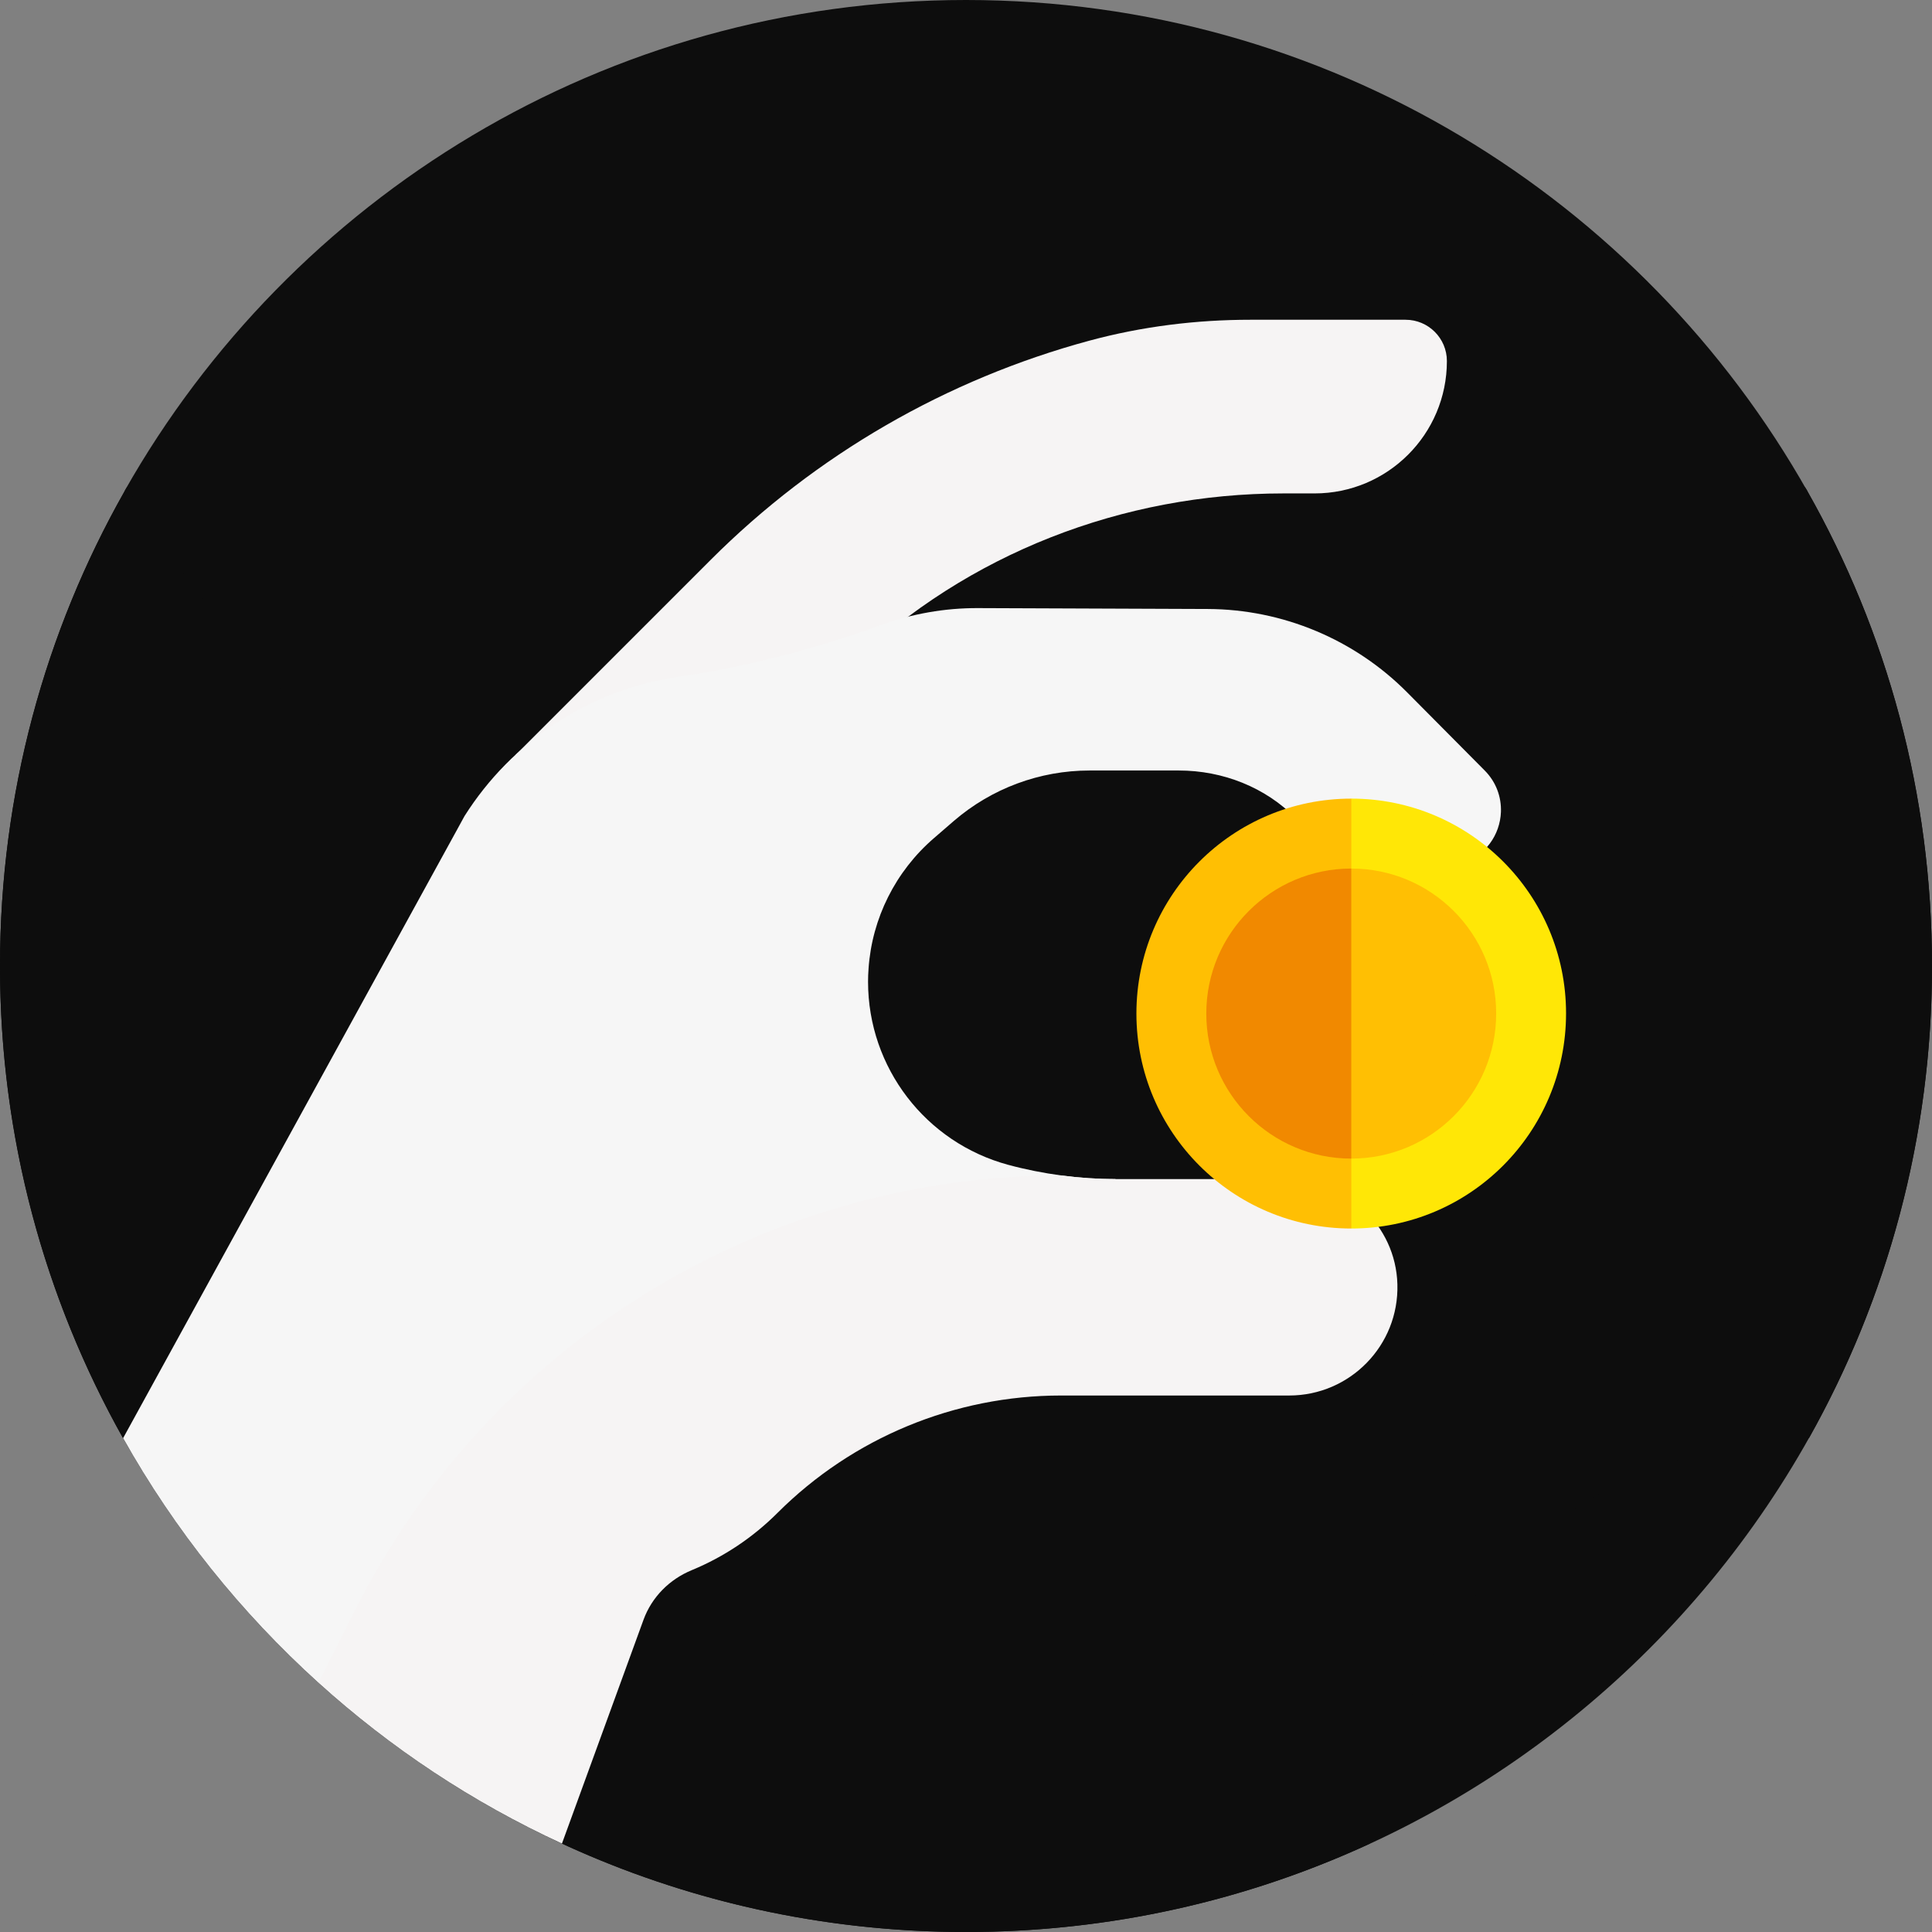 <?xml version="1.0" encoding="UTF-8" standalone="no"?>
<svg
   xmlns:dc="http://purl.org/dc/elements/1.1/"
   xmlns:cc="http://creativecommons.org/ns#"
   xmlns:rdf="http://www.w3.org/1999/02/22-rdf-syntax-ns#"
   xmlns:svg="http://www.w3.org/2000/svg"
   xmlns="http://www.w3.org/2000/svg"
   xmlns:sodipodi="http://sodipodi.sourceforge.net/DTD/sodipodi-0.dtd"
   xmlns:inkscape="http://www.inkscape.org/namespaces/inkscape"
   id="Capa_1"
   enable-background="new 0 0 511.975 511.975"
   height="512"
   viewBox="0 0 511.975 511.975"
   width="512"
   version="1.1"
   sodipodi:docname="coinlogo2.svg"
   inkscape:version="1.0.2 (394de47547, 2021-03-26)">
  <rect x="0" y="0" width="511.975" height="511.975" fill="#808080" stroke="none"/>
  <defs
     id="defs37" />
  <sodipodi:namedview
     pagecolor="#ffffff"
     bordercolor="#666666"
     borderopacity="1"
     objecttolerance="10"
     gridtolerance="10"
     guidetolerance="10"
     inkscape:pageopacity="0"
     inkscape:pageshadow="2"
     inkscape:window-width="1680"
     inkscape:window-height="980"
     id="namedview35"
     showgrid="false"
     inkscape:zoom="0.82106903"
     inkscape:cx="256"
     inkscape:cy="267.92541"
     inkscape:window-x="0"
     inkscape:window-y="0"
     inkscape:window-maximized="1"
     inkscape:current-layer="g6" />
  <path
     d="m 0,255.988 c 0,45.463 11.827,88.111 32.613,125.127 55.754,0.768 103.317,40.548 113.966,95.33 l 2.355,12.083 c 32.562,15.052 68.81,23.448 107.055,23.448 141.355,-10e-4 255.986,-114.632 255.986,-255.988 0,-45.617 -11.929,-88.469 -32.869,-125.536 C 435.23,52.58 351.727,0 255.987,0 160.401,0 77.052,52.375 33.073,129.991 c 0,0.051 -0.051,0.102 -0.051,0.154 C 11.98,167.262 0,210.217 0,255.988 Z"
     fill="#4c1760"
     id="path2"
     style="fill:#0d0d0d;fill-opacity:1" />
  <g
     id="g6">
    <path
       d="m 511.975,255.988 c 0,45.463 -11.827,88.111 -32.613,125.127 -55.754,0.768 -103.317,40.548 -113.966,95.33 l -2.355,12.083 C 330.479,503.58 294.231,511.976 255.986,511.976 114.631,511.975 0,397.344 0,255.988 0,210.371 11.929,167.519 32.869,130.452 c 0.204,-0.41 0.46,-0.819 0.665,-1.178 0.051,-0.102 0.102,-0.205 0.154,-0.256 25.394,44.388 63.689,80.431 109.818,103.009 5.223,2.56 10.598,4.966 16.026,7.168 29.028,11.827 60.719,18.482 93.896,18.789 h 5.12 c 33.176,-0.307 64.868,-6.963 93.896,-18.789 5.427,-2.201 10.803,-4.608 16.025,-7.168 46.078,-22.578 84.425,-58.621 109.819,-103.009 0.051,0.051 0.102,0.154 0.154,0.256 0.154,0.205 0.307,0.461 0.461,0.717 0,0.051 0.051,0.102 0.051,0.154 21.041,37.117 33.021,80.072 33.021,125.843 z"
       fill="#3a004d"
       id="path4"
       style="fill:#0d0d0d;fill-opacity:1" />
  </g>
  <g
     id="g16"
     transform="matrix(-1,0,0,1,511.975,0)">
    <path
       d="m 342.771,232.567 32.541,-32.541 -51.654,-51.654 c -27.919,-27.919 -62.573,-47.882 -100.383,-58.1 -13.9,-3.757 -28.261,-5.537 -42.66,-5.537 H 139.5 c -6.046,0 -10.948,4.902 -10.948,10.948 0,19.37 15.702,35.072 35.072,35.072 h 8.248 c 42.519,0 83.731,15.912 114.399,45.362 0.822,0.79 1.637,1.588 2.445,2.395 z"
       fill="#ffa67d"
       id="path8"
       style="fill:#f6f4f4;fill-opacity:1" />
    <path
       d="m 479.35,381.1 c -13.649,24.35 -31.19,46.221 -51.76,64.827 L 216.339,312.454 c 4.802,0 9.594,-0.328 14.335,-0.952 4.761,-0.645 9.461,-1.567 14.09,-2.816 10.976,-2.96 20.264,-9.41 26.807,-17.95 6.553,-8.549 10.373,-19.199 10.373,-30.575 0,-1.167 -0.042,-2.324 -0.133,-3.492 -0.911,-13.311 -7.137,-25.772 -17.336,-34.569 l -5.294,-4.577 c -9.993,-8.601 -22.752,-13.342 -35.93,-13.342 h -23.653 c -11.622,0 -22.968,4.414 -31.088,12.749 -7.874,8.089 -18.072,12.523 -28.496,13.291 -5.058,0.378 -10.168,-0.092 -15.093,-1.444 -6.594,-1.802 -10.464,-7.587 -10.69,-13.628 -0.133,-3.881 1.219,-7.875 4.322,-10.988 l 20.489,-20.642 c 13.977,-14.1 33.012,-22.056 52.867,-22.138 l 60.771,-0.236 c 8.908,-0.052 17.642,1.515 25.865,4.495 17.489,6.348 35.511,11.059 53.839,13.741 23.305,3.431 43.917,16.978 56.502,36.883 l 1.853,3.39 z"
       fill="#ffc0a3"
       id="path10"
       style="fill:#f6f6f6;fill-opacity:1" />
    <path
       d="m 427.588,445.924 c -19.109,17.279 -40.838,31.708 -64.527,42.618 l -21.619,-59.317 c -2.19,-6 -6.87,-10.7 -12.769,-13.13 -0.03,-0.01 -0.06,-0.02 -0.09,-0.04 -8.379,-3.47 -16.089,-8.589 -22.629,-15.129 -9.97,-9.959 -21.719,-17.749 -34.478,-23.029 -12.779,-5.29 -26.568,-8.09 -40.668,-8.09 H 170.34 c -16.109,0 -29.129,-13.28 -28.669,-29.479 0.42,-15.639 13.639,-27.879 29.258,-27.879 h 45.408 c 4.8,0 9.6,-0.32 14.339,-0.95 39.598,0 77.516,11.159 109.985,31.149 32.468,19.999 59.487,48.838 77.316,84.206 z"
       fill="#ffa67d"
       id="path14"
       style="fill:#f6f4f4;fill-opacity:1" />
  </g>
  <g
     id="g30"
     transform="matrix(-1,0,0,1,511.975,0)">
    <path
       d="m 153.879,325.556 c -31.42,0 -56.904,-25.486 -56.904,-57.021 0,-31.419 25.485,-56.904 56.904,-56.904 l 0.115,0.115 c 19.668,35.377 19.668,78.435 -0.115,113.81 z"
       fill="#ffe706"
       id="path18" />
    <path
       d="m 210.829,268.591 c 0,31.45 -25.5,56.965 -56.95,56.965 V 211.632 c 31.45,0 56.95,25.508 56.95,56.959 z"
       fill="#ffbf03"
       id="path20" />
    <g
       id="g28">
      <g
         id="g26">
        <path
           d="m 153.887,307.026 c -21.199,0 -38.394,-17.195 -38.394,-38.471 0,-21.198 17.195,-38.392 38.394,-38.392 l 0.078,0.077 c 13.269,23.868 13.269,52.919 -0.078,76.786 z"
           fill="#ffbf03"
           id="path22" />
        <path
           d="m 192.311,268.592 c 0,21.219 -17.206,38.434 -38.424,38.434 v -76.864 c 21.218,0 38.424,17.21 38.424,38.43 z"
           fill="#f18900"
           id="path24" />
      </g>
    </g>
  </g>
</svg>
